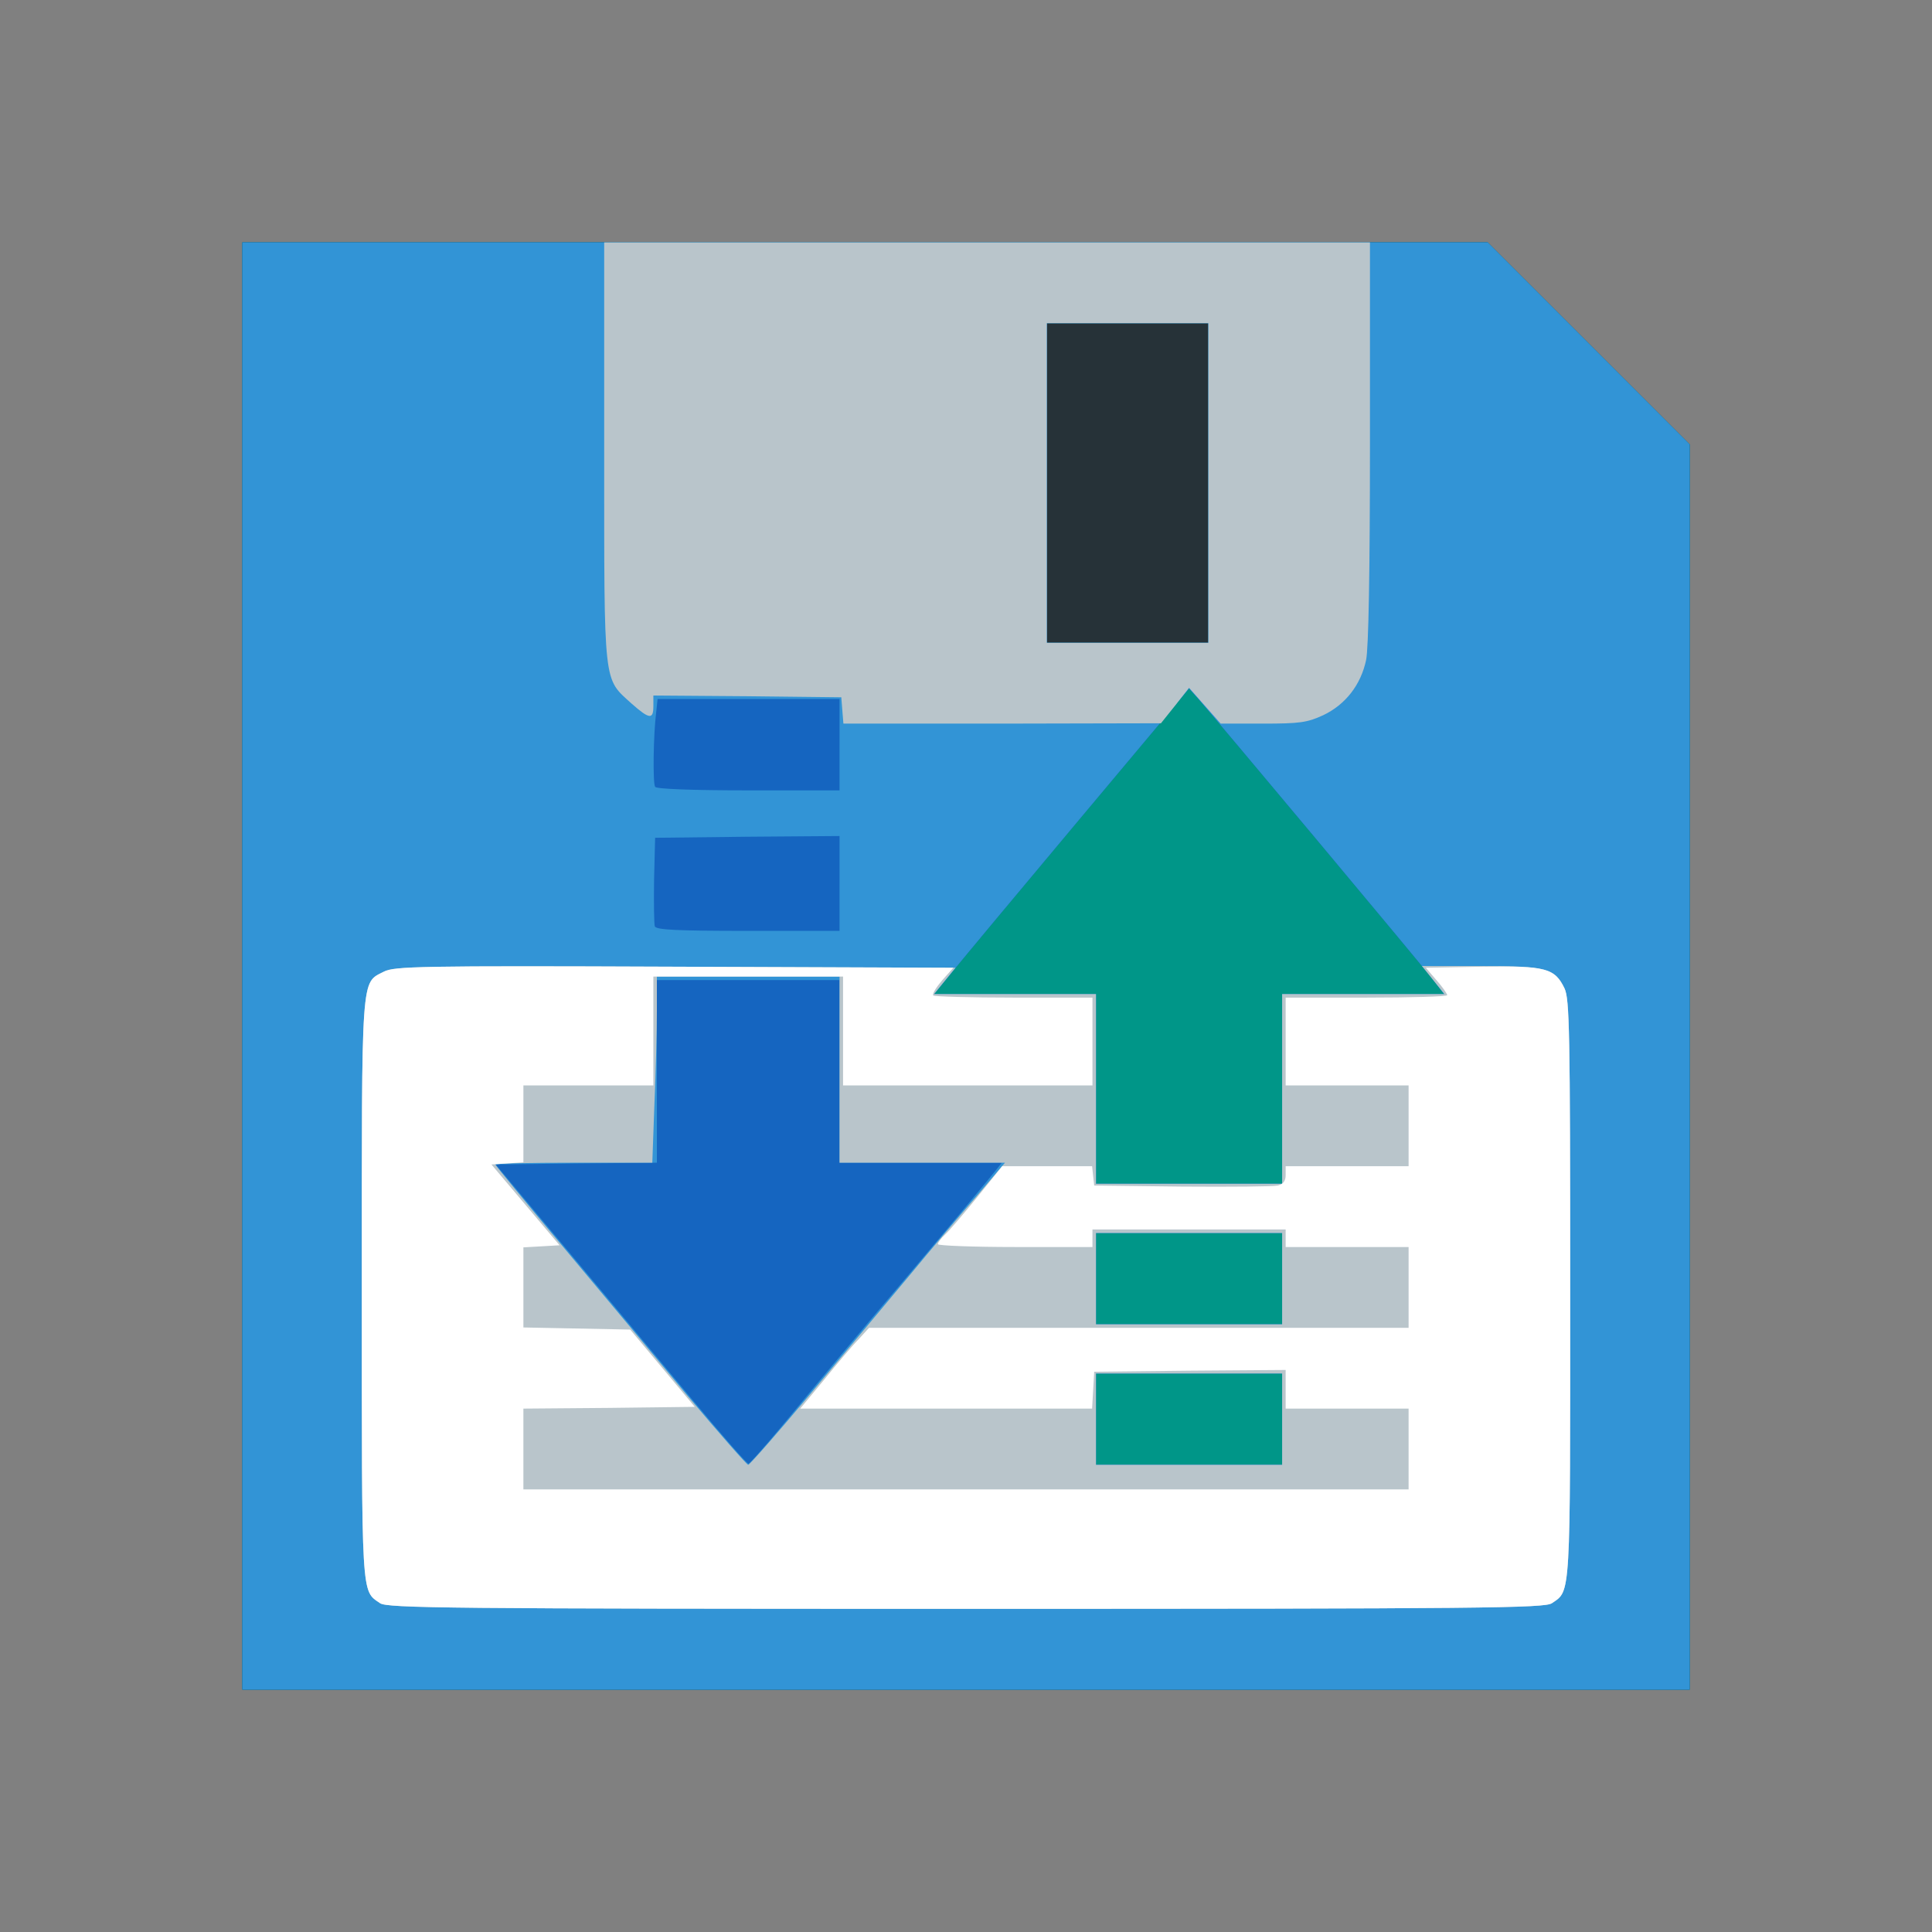 <svg xmlns="http://www.w3.org/2000/svg" version="1.0" width="96px" height="96px" viewBox="0 0 5500 5500"><rect x="0" y="0" width="5500" height="5500" fill="#808080" stroke="none"/><path fill="#263238" d="M690 2750V690h3545l288 288 287 287v3545H690V2750z"/><path fill="#009688" d="M690 2750V690h3545l288 288 287 287v3545H690V2750zm2750-1375V920h-460v910h460v-455z"/><path fill="#1565c0" d="M690 2750V690h3545l288 288 287 287v3545H690V2750zm2960 1290v-130h-530v260h530v-130zm0-400v-130h-530v260h530v-130zm0-540v-270h461l-33-43c-33-43-621-746-668-799l-25-28-316 377c-174 208-338 404-363 436l-47 57h461v540h530v-270zm-210-1725V920h-460v910h460v-455z"/><path fill="#3294d6" d="M690 2750V690h3545l288 288 287 287v3545H690V2750zm1501 1351c30-35 81-97 114-137s161-193 285-339c124-147 233-278 243-291l19-24h-462v-520h-520v520l-229 2-230 3 205 245c113 135 274 327 357 427 84 101 155 182 158 180 3-1 30-31 60-66zm1459-61v-130h-530v260h530v-130zm0-400v-130h-530v260h530v-130zm0-540v-270h461l-33-43c-33-43-621-746-668-799l-25-28-316 377c-174 208-338 404-363 436l-47 57h461v540h530v-270zm-1260-585v-135l-262 2-263 3-3 119c-1 66 0 126 2 133 4 10 60 13 266 13h260v-135zm0-395v-130h-518l-4 38c-8 62-10 201-3 212 4 6 103 10 266 10h259v-130zm1050-745V920h-460v910h460v-455z"/><g fill="#b9c5cb"><path d="M1082 4564c-54-37-52-7-52-894 0-908-3-870 63-904 29-15 100-17 830-14l797 3-31 38-30 37h461v540h530v-540h462l-32-40-32-40h167c187 0 212 7 239 64 14 31 16 116 16 856 0 887 2 857-52 894-20 14-193 16-1668 16s-1648-2-1668-16zm1224-595c93-111 220-263 283-338 62-75 149-178 193-228l79-93h-471v-530h-520v98c0 55-3 174-7 265l-6 167h-224c-122 0-223 2-223 5 0 2 86 107 191 232s265 317 356 426c91 108 169 197 173 197s84-91 176-201zm1344 71v-130h-530v260h530v-130zm0-400v-130h-530v260h530v-130zM2398 2023l-3-38-267-3-268-2v30c0 39-11 38-62-7-81-74-78-42-78-715V690h2180v570c0 367-4 587-11 619-15 71-59 127-122 157-46 21-66 24-172 24h-120l-45-51-45-51-40 51-40 50-452 1h-452l-3-37zm1042-648V920h-460v910h460v-455z"/></g><path fill="#fff" d="M1082 4564c-54-37-52-7-52-894 0-908-3-870 63-904 29-15 100-17 826-14l795 3-32 36c-17 20-29 39-25 43 3 3 107 6 230 6h223v250h-710v-310h-540v310h-370v219l-46 3-45 3 97 115 97 115-51 3-52 3v228l152 3 152 3 92 110 92 110-244 3-244 2v230h2520v-230h-350v-110l-272 2-273 3-3 53-3 52h-831l68-82c37-46 81-98 98-115l30-33h1536v-230h-350v-50h-550v50h-220c-121 0-220-4-220-8 0-5 9-17 21-28 11-10 52-58 91-106l71-88h256l3 28 3 27 250 3c138 1 260 0 273-3 15-4 22-13 22-30v-25h350v-230h-350v-250h230c127 0 230-3 230-7-1-5-14-24-31-43l-30-35 161-3c181-3 206 4 234 62 14 31 16 116 16 856 0 887 2 857-52 894-20 14-193 16-1668 16s-1648-2-1668-16z"/></svg>